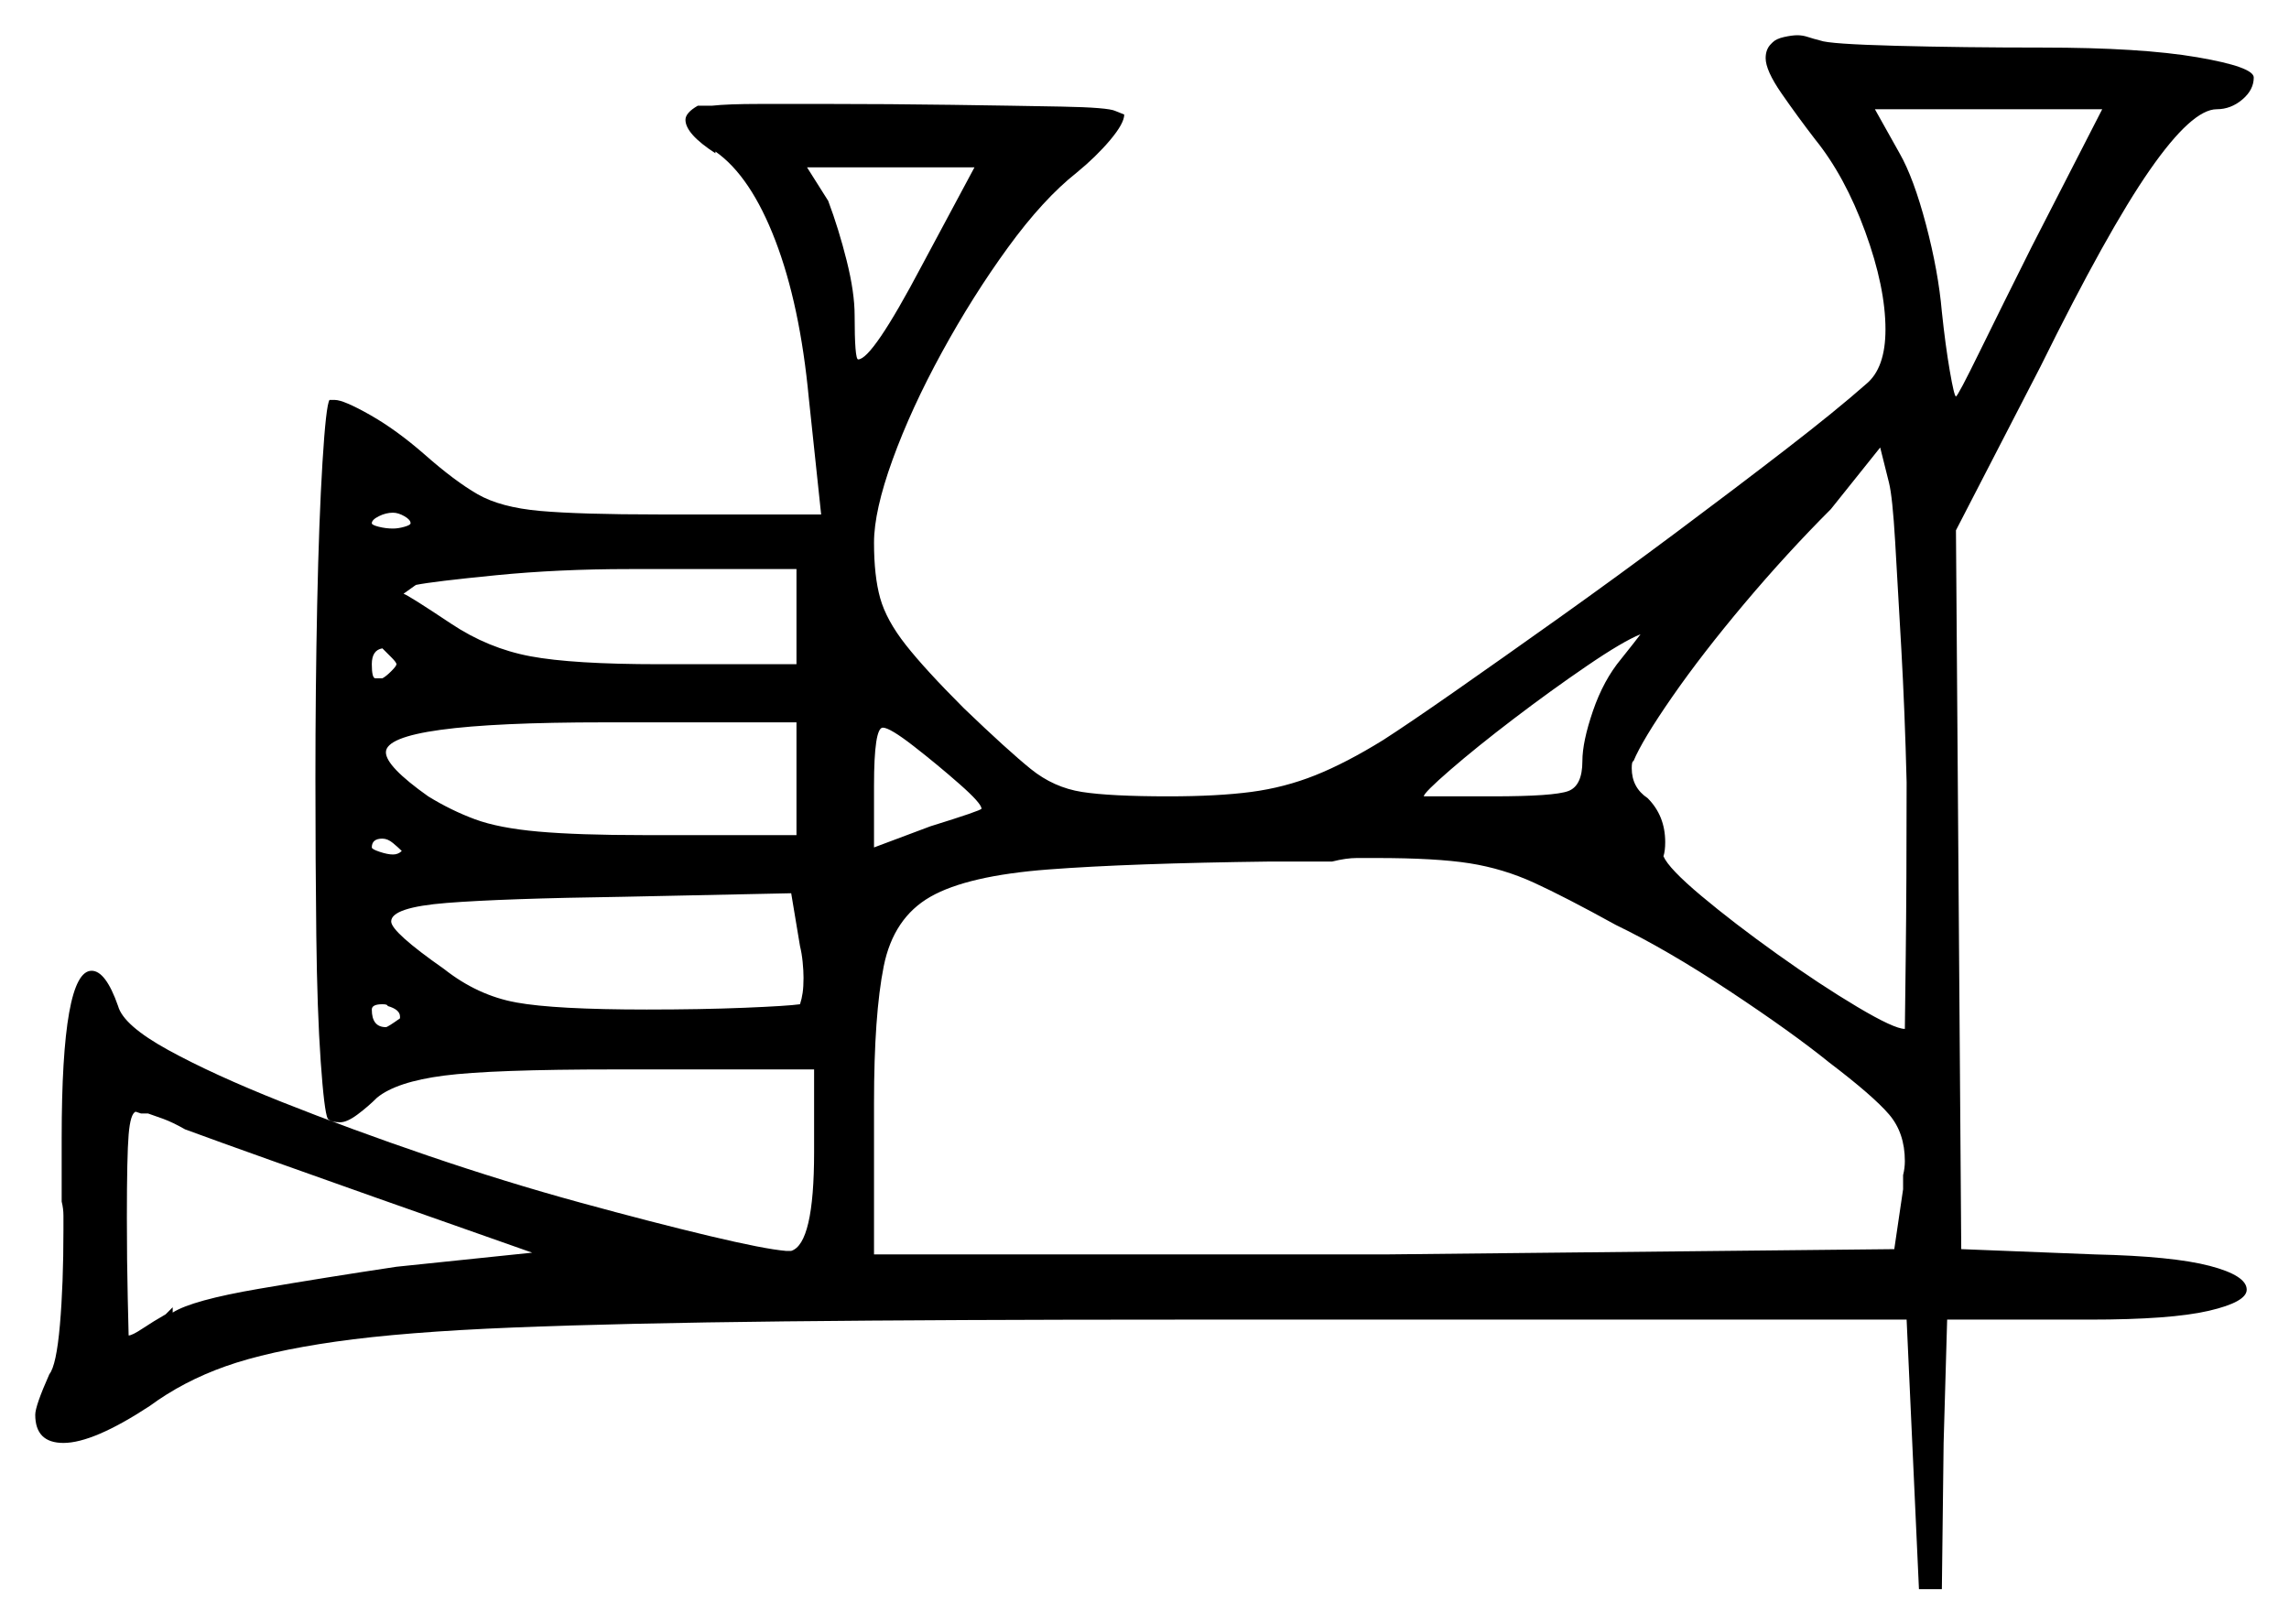 <svg xmlns="http://www.w3.org/2000/svg" width="649.5" height="461.0" viewBox="0 0 649.5 461.0"><path d="M151.0 355.5 107.0 340.0Q91.5 334.5 76.75 329.25Q62.0 324.0 52.5 320.5Q49.0 318.5 46.25 317.5Q43.5 316.5 42.0 316.0H40.0L38.5 315.5Q37.0 316.0 36.5 322.0Q36.0 328.0 36.0 345.5Q36.0 358.0 36.25 368.5Q36.5 379.0 36.5 379.0Q37.5 379.0 40.5 377.0Q43.5 375.0 47.0 373.0L49.0 371.0V372.5Q54.5 369.0 73.5 365.75Q92.5 362.5 112.5 359.5ZM113.5 289.0V288.5Q113.5 286.5 110.0 285.5Q110.0 285.0 108.5 285.0Q105.5 285.0 105.5 286.5Q105.5 291.5 109.5 291.5Q110.0 291.5 113.5 289.0ZM112.5 188.5Q112.5 188.0 111.0 186.5Q109.5 185.0 108.5 184.0Q105.5 184.5 105.5 188.5Q105.5 192.5 106.5 192.5H108.5Q109.5 192.0 111.0 190.5Q112.5 189.0 112.5 188.5ZM114.0 241.5Q113.0 240.5 111.5 239.25Q110.0 238.0 108.5 238.0Q105.5 238.0 105.5 240.5Q105.5 241.0 107.75 241.75Q110.0 242.5 111.5 242.5Q113.0 242.5 114.0 241.5ZM116.5 148.5Q116.5 147.5 114.75 146.5Q113.0 145.5 111.5 145.5Q109.5 145.5 107.5 146.5Q105.5 147.5 105.5 148.5Q105.5 149.0 107.5 149.5Q109.5 150.0 111.5 150.0Q113.0 150.0 114.75 149.5Q116.5 149.0 116.5 148.5ZM182.5 237.0H226.0V205.0H171.5Q109.5 205.0 109.5 213.5Q109.5 217.5 121.5 226.0Q128.0 230.0 134.75 232.5Q141.5 235.0 152.75 236.0Q164.0 237.0 182.5 237.0ZM227.0 268.5 224.5 253.5 177.0 254.5Q142.5 255.0 126.75 256.25Q111.0 257.5 111.0 261.5Q111.0 264.5 126.0 275.0Q135.5 282.5 146.5 284.5Q157.5 286.5 183.5 286.5Q199.0 286.5 211.25 286.0Q223.5 285.5 227.0 285.0Q227.5 283.5 227.75 281.75Q228.0 280.0 228.0 277.5Q228.0 275.5 227.75 273.0Q227.5 270.5 227.0 268.5ZM187.0 188.5H226.0V161.5H178.5Q158.5 161.5 140.75 163.25Q123.0 165.0 118.0 166.0L114.5 168.5Q116.0 169.0 128.0 177.0Q138.5 184.0 150.5 186.25Q162.5 188.5 187.0 188.5ZM278.5 229.5Q278.5 228.0 272.25 222.5Q266.0 217.0 259.25 211.75Q252.5 206.5 250.5 206.5Q248.0 206.5 248.0 223.0V240.5L264.0 234.5Q278.5 230.0 278.5 229.5ZM458.5 262.5Q444.0 254.5 435.25 250.5Q426.5 246.5 417.0 245.0Q407.5 243.5 390.5 243.5Q388.0 243.5 385.0 243.5Q382.0 243.5 378.0 244.5H360.5Q320.5 245.0 297.5 246.75Q274.5 248.5 264.0 254.5Q253.5 260.5 250.75 274.25Q248.0 288.0 248.0 313.0V356.0H393.0L537.5 354.5L540.0 337.5V333.5Q540.5 331.5 540.5 329.5Q540.5 321.5 536.0 316.25Q531.5 311.0 519.0 301.5Q508.5 293.0 490.75 281.25Q473.0 269.5 458.5 262.5ZM460.0 187.0Q464.0 182.0 465.5 180.0Q460.5 182.0 450.25 189.0Q440.0 196.0 429.5 204.0Q419.0 212.0 411.5 218.5Q404.0 225.0 404.0 226.0H423.5Q441.0 226.0 445.0 224.5Q449.0 223.0 449.0 216.0Q449.0 210.5 452.0 201.75Q455.0 193.0 460.0 187.0ZM541.0 222.0Q540.5 202.0 539.5 184.25Q538.5 166.5 537.75 153.75Q537.0 141.0 536.0 137.0L533.5 127.0L519.5 144.5Q507.0 157.0 495.0 171.25Q483.0 185.5 474.5 197.75Q466.0 210.0 463.5 216.0Q463.0 216.0 463.0 218.0Q463.0 223.5 467.5 226.5Q472.5 231.5 472.5 239.0Q472.5 241.5 472.0 243.0Q473.5 246.5 482.75 254.25Q492.0 262.0 504.25 270.75Q516.5 279.5 527.0 285.75Q537.5 292.0 540.5 292.0Q540.5 292.0 540.75 271.5Q541.0 251.0 541.0 222.0ZM261.5 75.5 276.5 47.5H229.0L235.0 57.0Q238.0 65.0 240.25 74.0Q242.5 83.0 242.5 89.5Q242.5 102.0 243.5 102.0Q247.5 102.0 261.5 75.5ZM576.5 70.0 596.5 31.0H532.0L539.0 43.5Q543.0 50.5 546.5 63.75Q550.0 77.0 551.0 88.5Q552.0 98.0 553.25 105.25Q554.5 112.5 555.0 112.5Q555.5 112.5 561.75 99.75Q568.0 87.0 576.5 70.0ZM503.5 11.5 503.0 12.0Q504.0 11.0 506.25 10.5Q508.5 10.0 510.0 10.0Q511.5 10.0 513.0 10.5Q514.5 11.0 516.5 11.5Q519.0 12.5 538.0 13.0Q557.0 13.5 579.5 13.5Q607.5 13.5 623.5 16.25Q639.5 19.0 639.5 22.0Q639.5 25.5 636.25 28.25Q633.0 31.0 629.0 31.0Q622.0 31.0 610.0 48.25Q598.0 65.5 579.0 104.0L555.0 150.5L556.5 354.5L594.5 356.0Q616.5 356.5 627.0 359.25Q637.5 362.0 637.5 366.0Q637.5 369.5 626.75 372.0Q616.0 374.5 593.0 374.5H552.5L551.5 409.5L551.0 451.0H544.5L541.0 374.5H335.5Q269.0 374.5 222.75 375.0Q176.5 375.5 145.5 376.75Q114.5 378.0 95.25 380.75Q76.0 383.5 64.0 387.75Q52.0 392.0 42.5 399.0Q26.5 409.5 18.0 409.5Q10.0 409.5 10.0 401.5Q10.0 399.0 14.0 390.0Q16.0 387.5 17.0 376.0Q18.0 364.5 18.0 349.0Q18.0 347.0 18.0 345.0Q18.0 343.0 17.5 341.0V323.0Q17.5 275.5 26.0 275.5Q30.0 275.5 33.5 285.5Q35.0 291.0 47.75 298.0Q60.5 305.0 80.0 312.75Q99.5 320.5 121.5 328.0Q143.5 335.5 164.5 341.25Q185.5 347.0 201.25 350.75Q217.0 354.5 223.0 355.0H224.5Q231.0 353.0 231.0 327.0V303.5H174.5Q139.5 303.5 126.0 305.25Q112.5 307.0 107.0 311.5Q104.5 314.0 101.5 316.25Q98.5 318.5 96.5 318.5Q94.0 318.5 93.0 317.5Q92.0 315.5 91.0 301.25Q90.0 287.0 89.75 265.5Q89.5 244.0 89.5 221.0Q89.5 195.5 90.0 171.5Q90.5 147.5 91.5 131.25Q92.5 115.0 93.5 113.5H95.0Q97.5 113.5 105.0 117.75Q112.5 122.0 120.5 129.0Q129.0 136.5 135.5 140.25Q142.0 144.0 153.25 145.0Q164.5 146.0 187.0 146.0H233.0L229.5 113.0Q227.0 86.5 220.0 68.25Q213.0 50.0 203.0 43.0V43.5Q194.5 38.0 194.5 34.0Q194.5 32.0 198.0 30.0H202.0Q206.5 29.5 215.5 29.5Q224.5 29.5 235.5 29.5Q252.0 29.5 270.0 29.75Q288.0 30.0 301.25 30.25Q314.5 30.5 316.5 31.5L319.0 32.5Q319.0 35.0 315.0 39.75Q311.0 44.5 305.5 49.0Q296.0 56.5 286.0 70.25Q276.0 84.0 267.25 100.0Q258.5 116.0 253.25 130.5Q248.0 145.0 248.0 154.0Q248.0 163.5 249.75 169.75Q251.5 176.0 257.0 183.0Q262.5 190.0 273.5 201.0Q286.0 213.0 292.5 218.25Q299.0 223.5 307.0 224.75Q315.0 226.0 331.5 226.0Q345.5 226.0 355.0 224.75Q364.5 223.5 373.25 220.0Q382.0 216.5 392.5 210.0Q399.5 205.5 412.75 196.25Q426.0 187.0 442.5 175.25Q459.0 163.5 475.75 151.0Q492.5 138.5 506.75 127.5Q521.0 116.5 529.5 109.0Q535.0 104.5 535.0 93.5Q535.0 81.5 529.25 65.75Q523.5 50.0 515.0 39.5Q510.0 33.0 505.5 26.5Q501.0 20.0 501.0 16.5Q501.0 14.0 502.5 12.5L502.0 13.0Q503.5 11.5 503.5 11.5Z" fill="black" /></svg>